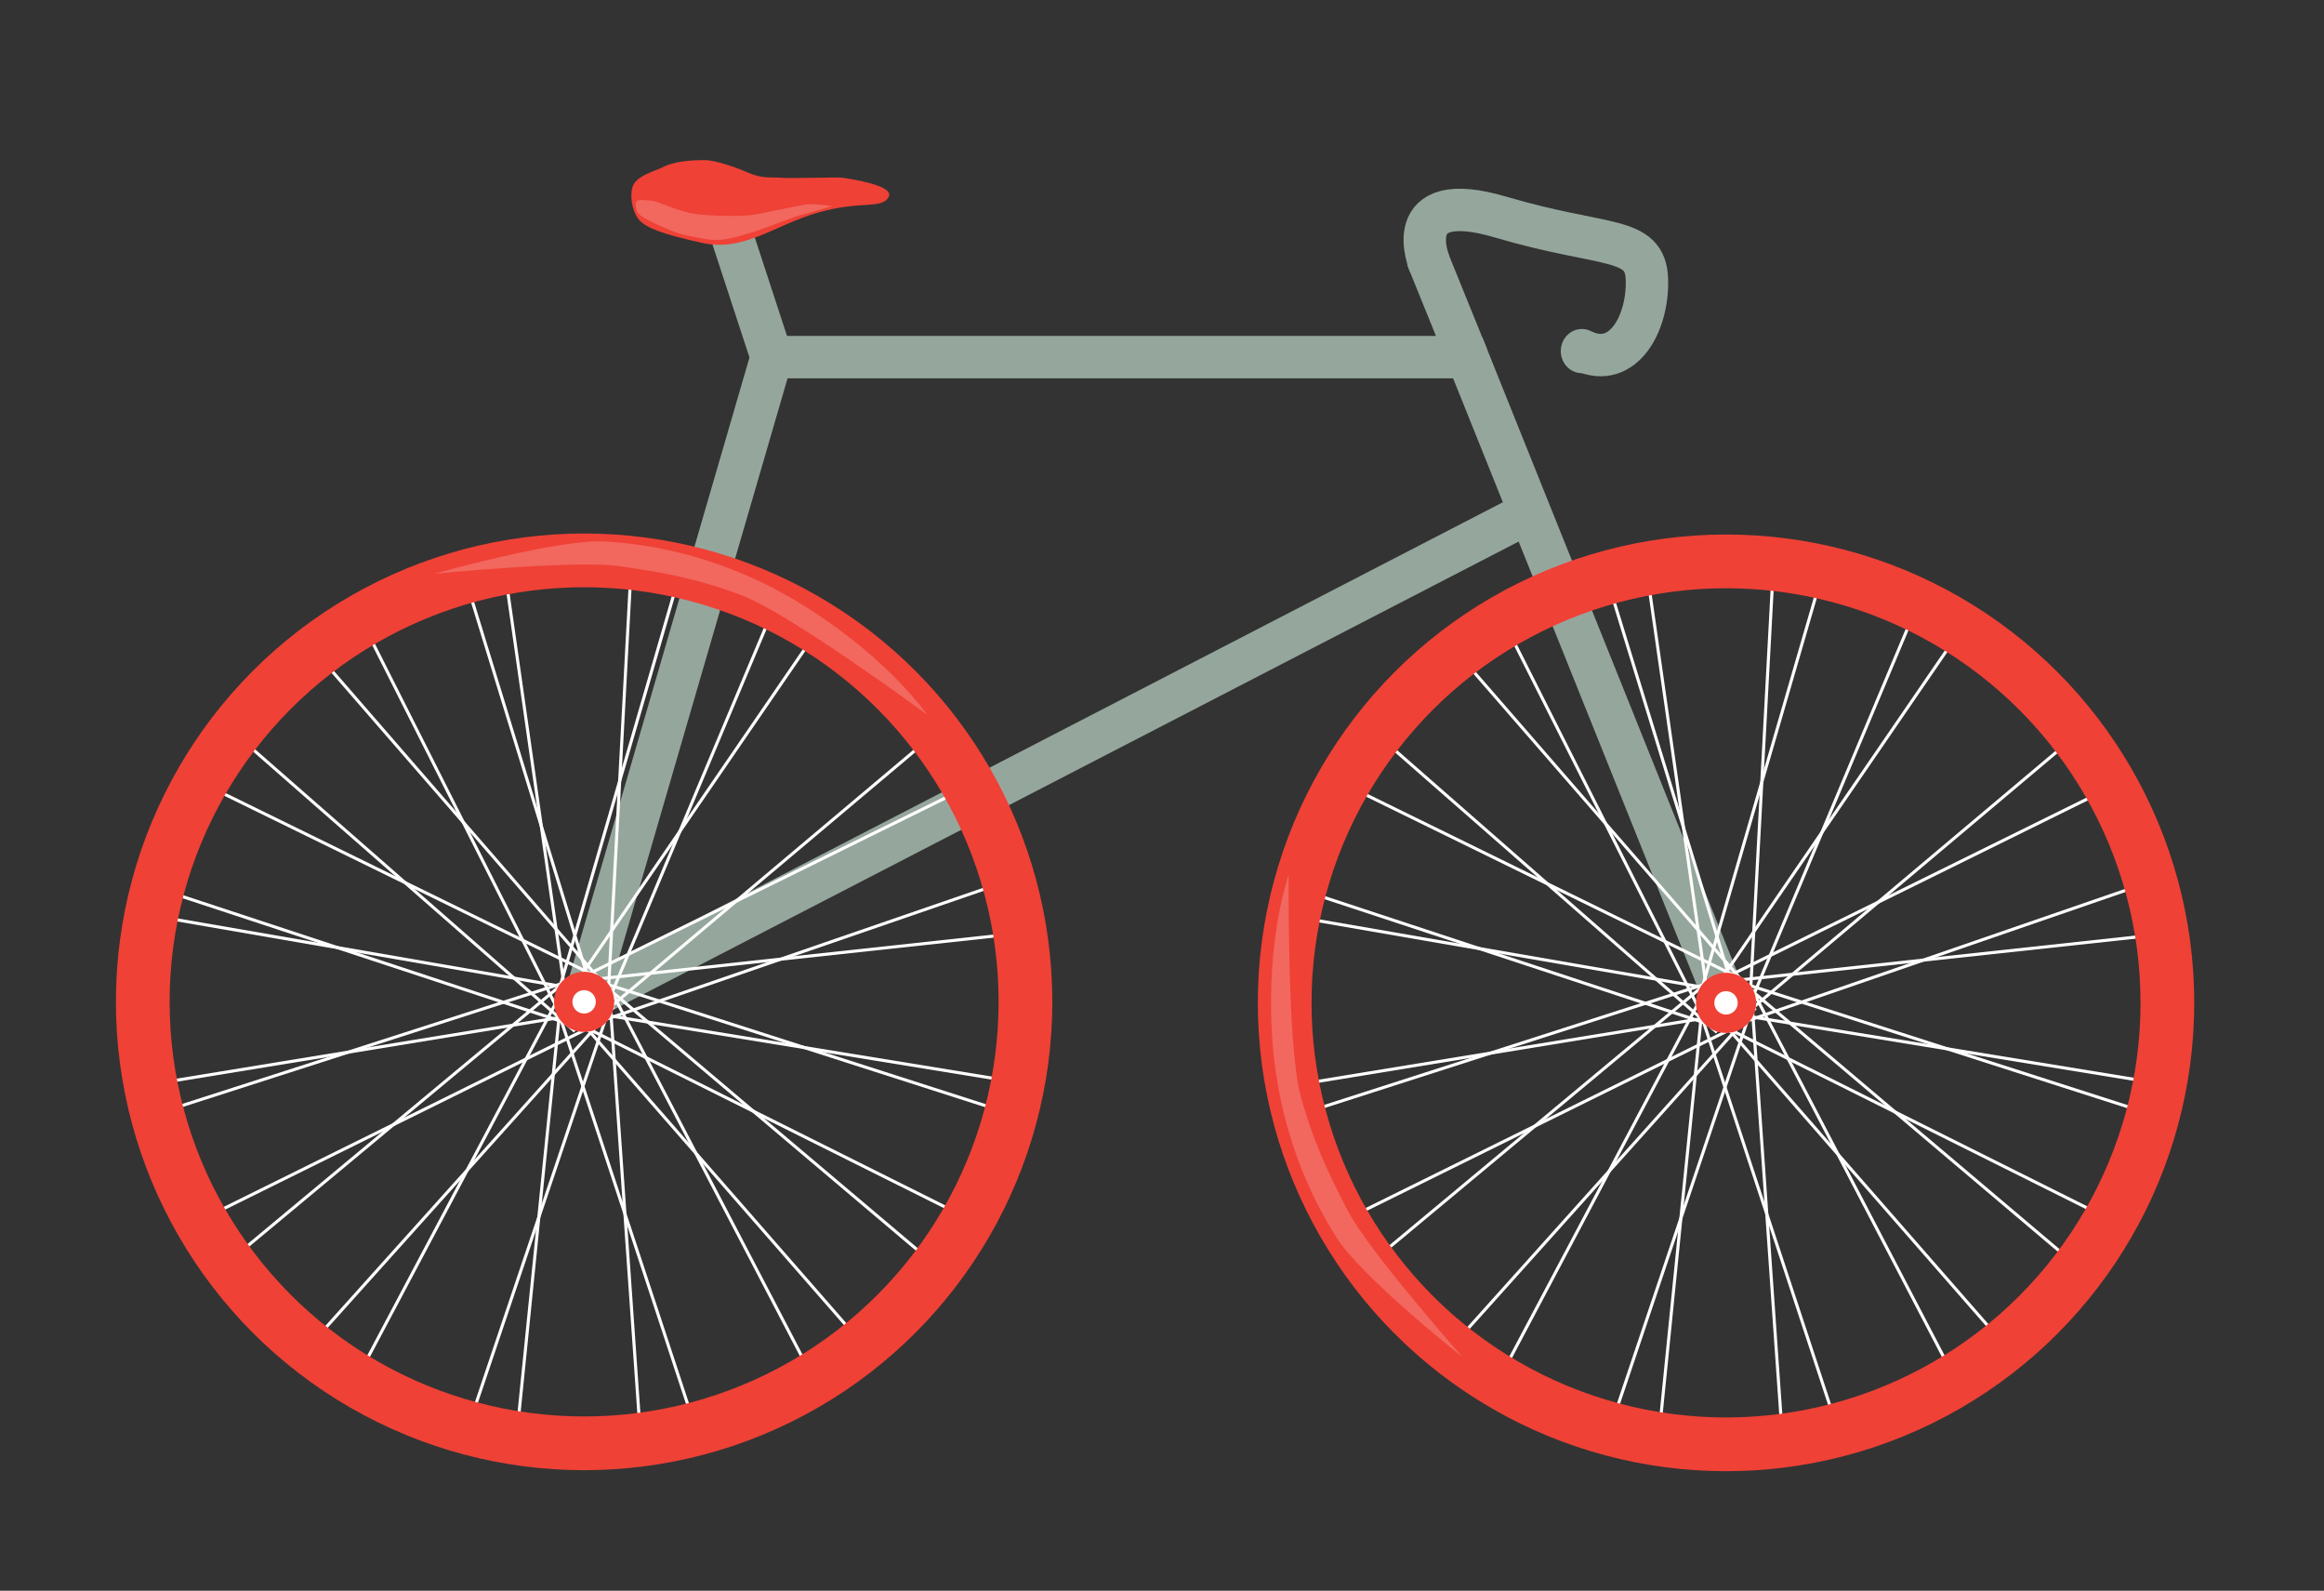 <?xml version="1.0" encoding="utf-8"?>
<!-- Generator: Adobe Illustrator 18.1.1, SVG Export Plug-In . SVG Version: 6.00 Build 0)  -->
<!DOCTYPE svg PUBLIC "-//W3C//DTD SVG 1.1//EN" "http://www.w3.org/Graphics/SVG/1.1/DTD/svg11.dtd">
<svg version="1.1" id="Layer_1" xmlns="http://www.w3.org/2000/svg" xmlns:xlink="http://www.w3.org/1999/xlink" x="0px" y="0px"
	 viewBox="0 0 1157.4 792" enable-background="new 0 0 1157.4 792" xml:space="preserve">
<rect x="0" y="0" width="1157.4" height="792" fill="#333333" stroke="none"/>
<g>
	<ellipse fill="#95A79D" cx="787.8" cy="174.8" rx="10.5" ry="11"/>
	<polyline fill="none" stroke="#95A79D" stroke-width="21.108" stroke-miterlimit="10" points="737.2,177.8 384.3,177.8 
		290.9,498.8 	"/>
	<line fill="none" stroke="#95A79D" stroke-width="21.108" stroke-miterlimit="10" x1="728.4" y1="171.8" x2="859.9" y2="499.2"/>
	<line fill="none" stroke="#95A79D" stroke-width="21" stroke-miterlimit="10" x1="769.3" y1="251.1" x2="286.3" y2="500.8"/>
	<line fill="none" stroke="#95A79D" stroke-width="21.108" stroke-miterlimit="10" x1="730.8" y1="177.8" x2="710.6" y2="128"/>
	<path fill="none" stroke="#95A79D" stroke-width="21.108" stroke-miterlimit="10" d="M712,131.4c0,0-16.3-38.6,35.4-23.3
		s72.1,9.1,72.8,31s-11.9,44.8-31.8,35.6"/>
	<line fill="none" stroke="#FFFFFF" stroke-width="1.529" stroke-miterlimit="10" x1="684.7" y1="364.8" x2="855.1" y2="514"/>
	<line fill="none" stroke="#FFFFFF" stroke-width="1.529" stroke-miterlimit="10" x1="671.4" y1="391.4" x2="868.1" y2="487.8"/>
	<line fill="none" stroke="#FFFFFF" stroke-width="1.529" stroke-miterlimit="10" x1="721.7" y1="320.4" x2="874.5" y2="496.2"/>
	<line fill="none" stroke="#FFFFFF" stroke-width="1.529" stroke-miterlimit="10" x1="746.9" y1="305.6" x2="847.9" y2="505.8"/>
	<line fill="none" stroke="#FFFFFF" stroke-width="1.529" stroke-miterlimit="10" x1="800" y1="287.1" x2="865.5" y2="500.1"/>
	<line fill="none" stroke="#FFFFFF" stroke-width="1.529" stroke-miterlimit="10" x1="818.9" y1="275.6" x2="851.1" y2="500.7"/>
	<line fill="none" stroke="#FFFFFF" stroke-width="1.529" stroke-miterlimit="10" x1="883.6" y1="274.2" x2="871.4" y2="501.3"/>
	<line fill="none" stroke="#FFFFFF" stroke-width="1.529" stroke-miterlimit="10" x1="907.8" y1="284.8" x2="846.1" y2="497.2"/>
	<line fill="none" stroke="#FFFFFF" stroke-width="1.529" stroke-miterlimit="10" x1="950.6" y1="311.5" x2="867.3" y2="509.8"/>
	<line fill="none" stroke="#FFFFFF" stroke-width="1.529" stroke-miterlimit="10" x1="983.3" y1="303.7" x2="849.9" y2="498.2"/>
	<line fill="none" stroke="#FFFFFF" stroke-width="1.529" stroke-miterlimit="10" x1="1035.6" y1="364.8" x2="866" y2="507.6"/>
	<line fill="none" stroke="#FFFFFF" stroke-width="1.529" stroke-miterlimit="10" x1="1049" y1="393.1" x2="857.1" y2="487.8"/>
	<line fill="none" stroke="#FFFFFF" stroke-width="1.529" stroke-miterlimit="10" x1="1065.2" y1="441" x2="862.2" y2="511"/>
	<line fill="none" stroke="#FFFFFF" stroke-width="1.529" stroke-miterlimit="10" x1="1078" y1="465" x2="862.8" y2="488.3"/>
	<line fill="none" stroke="#FFFFFF" stroke-width="1.529" stroke-miterlimit="10" x1="1065.2" y1="552.8" x2="866" y2="488.9"/>
	<line fill="none" stroke="#FFFFFF" stroke-width="1.529" stroke-miterlimit="10" x1="1073.3" y1="539.1" x2="849.8" y2="502.6"/>
	<line fill="none" stroke="#FFFFFF" stroke-width="1.529" stroke-miterlimit="10" x1="1035.6" y1="631.3" x2="865" y2="487"/>
	<line fill="none" stroke="#FFFFFF" stroke-width="1.529" stroke-miterlimit="10" x1="1049.8" y1="606.6" x2="847.9" y2="505.8"/>
	<line fill="none" stroke="#FFFFFF" stroke-width="1.529" stroke-miterlimit="10" x1="973.4" y1="686" x2="872.6" y2="492.7"/>
	<line fill="none" stroke="#FFFFFF" stroke-width="1.529" stroke-miterlimit="10" x1="997.6" y1="668.8" x2="852.5" y2="502.8"/>
	<line fill="none" stroke="#FFFFFF" stroke-width="1.529" stroke-miterlimit="10" x1="888" y1="720.3" x2="872.1" y2="492.9"/>
	<line fill="none" stroke="#FFFFFF" stroke-width="1.529" stroke-miterlimit="10" x1="914.1" y1="708.2" x2="846.1" y2="501.9"/>
	<line fill="none" stroke="#FFFFFF" stroke-width="1.529" stroke-miterlimit="10" x1="826" y1="716.6" x2="848.9" y2="489.7"/>
	<line fill="none" stroke="#FFFFFF" stroke-width="1.529" stroke-miterlimit="10" x1="804.4" y1="703.7" x2="874.3" y2="496.1"/>
	<line fill="none" stroke="#FFFFFF" stroke-width="1.529" stroke-miterlimit="10" x1="746.9" y1="686" x2="851.9" y2="487.8"/>
	<line fill="none" stroke="#FFFFFF" stroke-width="1.529" stroke-miterlimit="10" x1="721.7" y1="671.9" x2="874.3" y2="501.9"/>
	<line fill="none" stroke="#FFFFFF" stroke-width="1.529" stroke-miterlimit="10" x1="684.7" y1="627" x2="851.9" y2="487.8"/>
	<line fill="none" stroke="#FFFFFF" stroke-width="1.529" stroke-miterlimit="10" x1="671.4" y1="606.6" x2="867.3" y2="509.8"/>
	<line fill="none" stroke="#FFFFFF" stroke-width="1.529" stroke-miterlimit="10" x1="643.4" y1="540.5" x2="859.8" y2="505.1"/>
	<line fill="none" stroke="#FFFFFF" stroke-width="1.529" stroke-miterlimit="10" x1="653.6" y1="552.8" x2="862.2" y2="485.8"/>
	<line fill="none" stroke="#FFFFFF" stroke-width="1.529" stroke-miterlimit="10" x1="645.5" y1="456.5" x2="854.8" y2="492.7"/>
	<line fill="none" stroke="#FFFFFF" stroke-width="1.529" stroke-miterlimit="10" x1="641.8" y1="441" x2="863.4" y2="514"/>
	<circle fill="none" stroke="#EF4136" stroke-width="26.752" stroke-miterlimit="10" cx="859.6" cy="499.3" r="219.8"/>
	<circle fill="#FFFFFF" stroke="#EF4136" stroke-width="9.172" stroke-miterlimit="10" cx="859.6" cy="499.3" r="10.4"/>
	<g>
		<line fill="none" stroke="#FFFFFF" stroke-width="1.529" stroke-miterlimit="10" x1="115.9" y1="364.3" x2="286.3" y2="513.5"/>
		<line fill="none" stroke="#FFFFFF" stroke-width="1.529" stroke-miterlimit="10" x1="102.6" y1="390.9" x2="299.4" y2="487.3"/>
		<line fill="none" stroke="#FFFFFF" stroke-width="1.529" stroke-miterlimit="10" x1="153" y1="319.9" x2="305.7" y2="495.7"/>
		<line fill="none" stroke="#FFFFFF" stroke-width="1.529" stroke-miterlimit="10" x1="178.1" y1="305.1" x2="279.1" y2="505.3"/>
		<line fill="none" stroke="#FFFFFF" stroke-width="1.529" stroke-miterlimit="10" x1="231.3" y1="286.6" x2="296.7" y2="499.6"/>
		<line fill="none" stroke="#FFFFFF" stroke-width="1.529" stroke-miterlimit="10" x1="250.1" y1="275.1" x2="282.3" y2="500.2"/>
		<line fill="none" stroke="#FFFFFF" stroke-width="1.529" stroke-miterlimit="10" x1="314.8" y1="273.6" x2="302.6" y2="500.8"/>
		<line fill="none" stroke="#FFFFFF" stroke-width="1.529" stroke-miterlimit="10" x1="339" y1="284.2" x2="277.3" y2="496.7"/>
		<line fill="none" stroke="#FFFFFF" stroke-width="1.529" stroke-miterlimit="10" x1="381.9" y1="311" x2="298.5" y2="509.2"/>
		<line fill="none" stroke="#FFFFFF" stroke-width="1.529" stroke-miterlimit="10" x1="414.5" y1="303.2" x2="281.2" y2="497.6"/>
		<line fill="none" stroke="#FFFFFF" stroke-width="1.529" stroke-miterlimit="10" x1="466.8" y1="364.3" x2="297.2" y2="507.1"/>
		<line fill="none" stroke="#FFFFFF" stroke-width="1.529" stroke-miterlimit="10" x1="480.3" y1="392.6" x2="288.3" y2="487.3"/>
		<line fill="none" stroke="#FFFFFF" stroke-width="1.529" stroke-miterlimit="10" x1="496.4" y1="440.5" x2="293.4" y2="510.4"/>
		<line fill="none" stroke="#FFFFFF" stroke-width="1.529" stroke-miterlimit="10" x1="509.2" y1="464.5" x2="294" y2="487.8"/>
		<line fill="none" stroke="#FFFFFF" stroke-width="1.529" stroke-miterlimit="10" x1="496.4" y1="552.3" x2="297.2" y2="488.4"/>
		<line fill="none" stroke="#FFFFFF" stroke-width="1.529" stroke-miterlimit="10" x1="504.6" y1="538.5" x2="281" y2="502.1"/>
		<line fill="none" stroke="#FFFFFF" stroke-width="1.529" stroke-miterlimit="10" x1="466.8" y1="630.7" x2="296.2" y2="486.5"/>
		<line fill="none" stroke="#FFFFFF" stroke-width="1.529" stroke-miterlimit="10" x1="481" y1="606.1" x2="279.1" y2="505.3"/>
		<line fill="none" stroke="#FFFFFF" stroke-width="1.529" stroke-miterlimit="10" x1="404.6" y1="685.5" x2="303.8" y2="492.2"/>
		<line fill="none" stroke="#FFFFFF" stroke-width="1.529" stroke-miterlimit="10" x1="428.8" y1="668.3" x2="283.7" y2="502.2"/>
		<line fill="none" stroke="#FFFFFF" stroke-width="1.529" stroke-miterlimit="10" x1="319.3" y1="719.8" x2="303.4" y2="492.4"/>
		<line fill="none" stroke="#FFFFFF" stroke-width="1.529" stroke-miterlimit="10" x1="345.3" y1="707.7" x2="277.3" y2="501.4"/>
		<line fill="none" stroke="#FFFFFF" stroke-width="1.529" stroke-miterlimit="10" x1="257.2" y1="716.1" x2="280.2" y2="489.1"/>
		<line fill="none" stroke="#FFFFFF" stroke-width="1.529" stroke-miterlimit="10" x1="235.6" y1="703.2" x2="305.6" y2="495.5"/>
		<line fill="none" stroke="#FFFFFF" stroke-width="1.529" stroke-miterlimit="10" x1="178.1" y1="685.5" x2="283.2" y2="487.3"/>
		<line fill="none" stroke="#FFFFFF" stroke-width="1.529" stroke-miterlimit="10" x1="153" y1="671.3" x2="305.6" y2="501.4"/>
		<line fill="none" stroke="#FFFFFF" stroke-width="1.529" stroke-miterlimit="10" x1="115.9" y1="626.5" x2="283.2" y2="487.3"/>
		<line fill="none" stroke="#FFFFFF" stroke-width="1.529" stroke-miterlimit="10" x1="102.6" y1="606.1" x2="298.5" y2="509.2"/>
		<line fill="none" stroke="#FFFFFF" stroke-width="1.529" stroke-miterlimit="10" x1="74.6" y1="540" x2="291" y2="504.6"/>
		<line fill="none" stroke="#FFFFFF" stroke-width="1.529" stroke-miterlimit="10" x1="84.9" y1="552.3" x2="293.4" y2="485.3"/>
		<line fill="none" stroke="#FFFFFF" stroke-width="1.529" stroke-miterlimit="10" x1="76.7" y1="456" x2="286" y2="492.2"/>
		<line fill="none" stroke="#FFFFFF" stroke-width="1.529" stroke-miterlimit="10" x1="73" y1="440.5" x2="294.7" y2="513.5"/>
		<circle fill="none" stroke="#EF4136" stroke-width="26.752" stroke-miterlimit="10" cx="290.9" cy="498.8" r="219.8"/>
		<circle fill="#FFFFFF" stroke="#EF4136" stroke-width="9.172" stroke-miterlimit="10" cx="290.9" cy="498.8" r="10.4"/>
	</g>
	<line fill="none" stroke="#95A79D" stroke-width="21.108" stroke-miterlimit="10" x1="384.3" y1="177.8" x2="364" y2="115.8"/>
	<path fill="#EF4136" d="M318.4,109.6c3.5,3.8,11,6.9,31.6,11.4s36-9.1,57.5-15.2s31.4-1.5,35-7.6s-20.6-9.3-22.7-9.7
		s-26.1,0.4-30.8,0c-4.7-0.4-9.5,0.6-16.6-2.6c-7.1-3.1-16.6-6.2-21.6-6.2c-5,0-14.2,0.4-19.7,3.1c-5.5,2.7-14.7,4.7-16.2,10.7
		C313.4,99.7,315.8,106.8,318.4,109.6z"/>
	<path fill="#F2675E" d="M318.5,106.9c3,2.6,17.5,9.1,21.6,9.9c4.1,0.8,12.6,3.1,18.6,2.6c6-0.5,14.9-3.3,19.8-5s17.7-6.8,20.9-7.5
		s15.1-4.3,15.1-4.3s-9.3-1.3-13.1-0.8c-3.8,0.6-23.6,4.8-27.4,5.3c-3.8,0.5-23.3,1-32.6-1.6c-9.3-2.6-13.8-5.4-18-5.7
		c-4.3-0.3-6.8-0.8-6.8,2C316.9,104.6,317.2,105.8,318.5,106.9z"/>
	<path fill="#F2675E" d="M728.4,675.7c0,0-50.2-39.6-62.9-59.7c-12.7-20.1-29.4-54.1-32.1-102s8.4-78.4,8.4-78.4
		s-0.8,84.7,5.8,109.4c6.1,22.6,13.6,38.5,23.8,58.1C681.6,622.7,728.4,675.7,728.4,675.7z"/>
	<path fill="#F2675E" d="M216.3,285.7c0,0,61.5-17.5,85.2-16.1c23.7,1.4,61.1,7.7,101.5,33.6c40.4,25.8,58.7,52.6,58.7,52.6
		s-68.2-50.2-92.1-59.3c-21.9-8.3-39.2-11.5-61-14.6C286.7,278.7,216.3,285.7,216.3,285.7z"/>
</g>
</svg>
